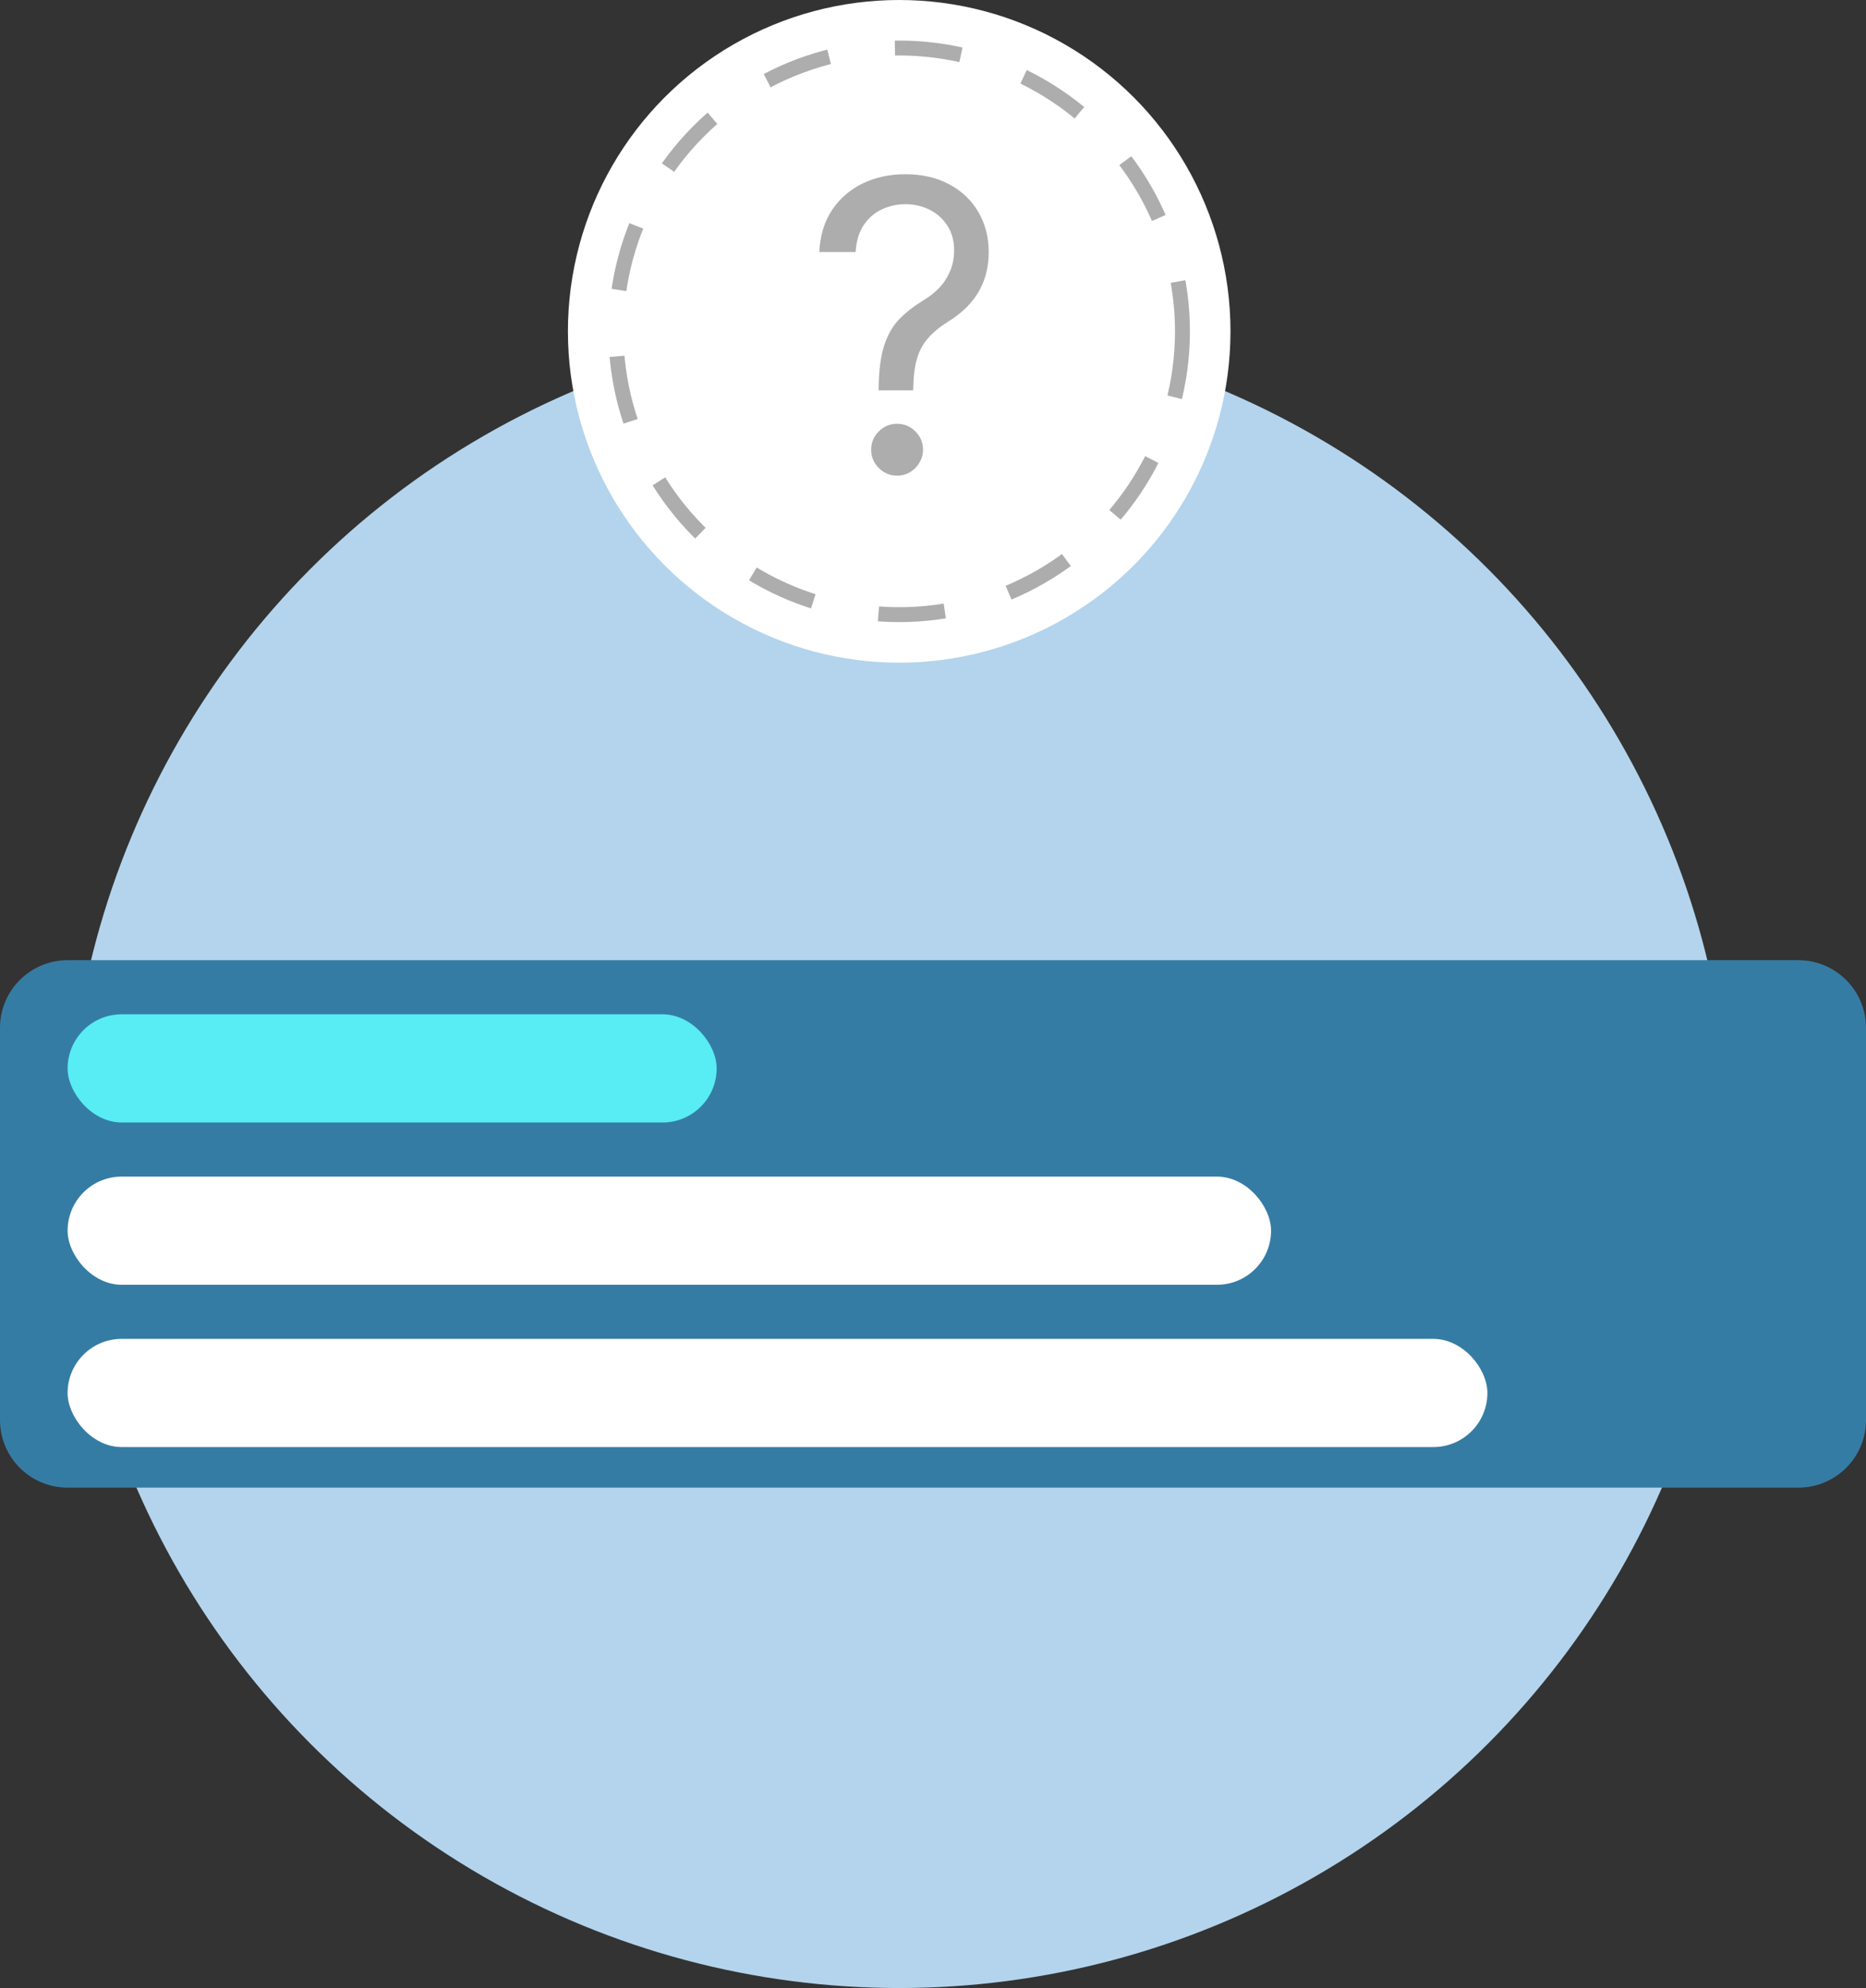 <svg width="138" height="147" viewBox="0 0 138 147" fill="none" xmlns="http://www.w3.org/2000/svg">
<rect x="0" y="0" width="138" height="147" fill="#333333" stroke="none"/>
<circle cx="66.5" cy="85.5" r="61.5" fill="#B3D4EC"/>
<circle cx="66.5" cy="24.5" r="24.5" fill="white"/>
<circle cx="66.5" cy="24.5" r="20.949" fill="white" stroke="#ADADAD" stroke-width="1.103" stroke-dasharray="4.92 4.92"/>
<path d="M64.98 28.864V28.736C64.994 27.379 65.136 26.3 65.406 25.497C65.676 24.695 66.059 24.045 66.557 23.548C67.054 23.05 67.65 22.592 68.346 22.173C68.765 21.918 69.142 21.616 69.476 21.268C69.809 20.913 70.072 20.504 70.264 20.043C70.463 19.581 70.562 19.07 70.562 18.509C70.562 17.812 70.399 17.209 70.072 16.697C69.746 16.186 69.309 15.792 68.762 15.515C68.215 15.238 67.608 15.099 66.94 15.099C66.358 15.099 65.797 15.22 65.257 15.462C64.717 15.703 64.266 16.083 63.904 16.602C63.542 17.12 63.332 17.798 63.275 18.636H60.591C60.648 17.429 60.96 16.396 61.528 15.536C62.103 14.677 62.86 14.02 63.797 13.565C64.742 13.111 65.79 12.883 66.94 12.883C68.19 12.883 69.277 13.132 70.2 13.629C71.13 14.126 71.848 14.808 72.352 15.675C72.863 16.541 73.119 17.528 73.119 18.636C73.119 19.418 72.998 20.124 72.757 20.756C72.522 21.389 72.182 21.953 71.734 22.45C71.294 22.947 70.761 23.388 70.136 23.771C69.511 24.162 69.01 24.574 68.634 25.007C68.257 25.433 67.984 25.941 67.814 26.53C67.643 27.12 67.551 27.855 67.537 28.736V28.864H64.98ZM66.344 35.17C65.818 35.17 65.367 34.982 64.99 34.606C64.614 34.229 64.426 33.778 64.426 33.253C64.426 32.727 64.614 32.276 64.99 31.9C65.367 31.523 65.818 31.335 66.344 31.335C66.869 31.335 67.32 31.523 67.697 31.9C68.073 32.276 68.261 32.727 68.261 33.253C68.261 33.601 68.172 33.92 67.995 34.212C67.824 34.503 67.594 34.737 67.302 34.915C67.018 35.085 66.699 35.17 66.344 35.17Z" fill="#ADADAD"/>
<path d="M0 76C0 73.239 2.239 71 5 71H133C135.761 71 138 73.239 138 76V105C138 107.761 135.761 110 133 110H5C2.239 110 0 107.761 0 105V76Z" fill="#357CA4"/>
<rect x="5" y="75" width="48" height="8" rx="4" fill="#58ECF5"/>
<rect x="5" y="87" width="89" height="8" rx="4" fill="white"/>
<rect x="5" y="99" width="105" height="8" rx="4" fill="white"/>
</svg>
